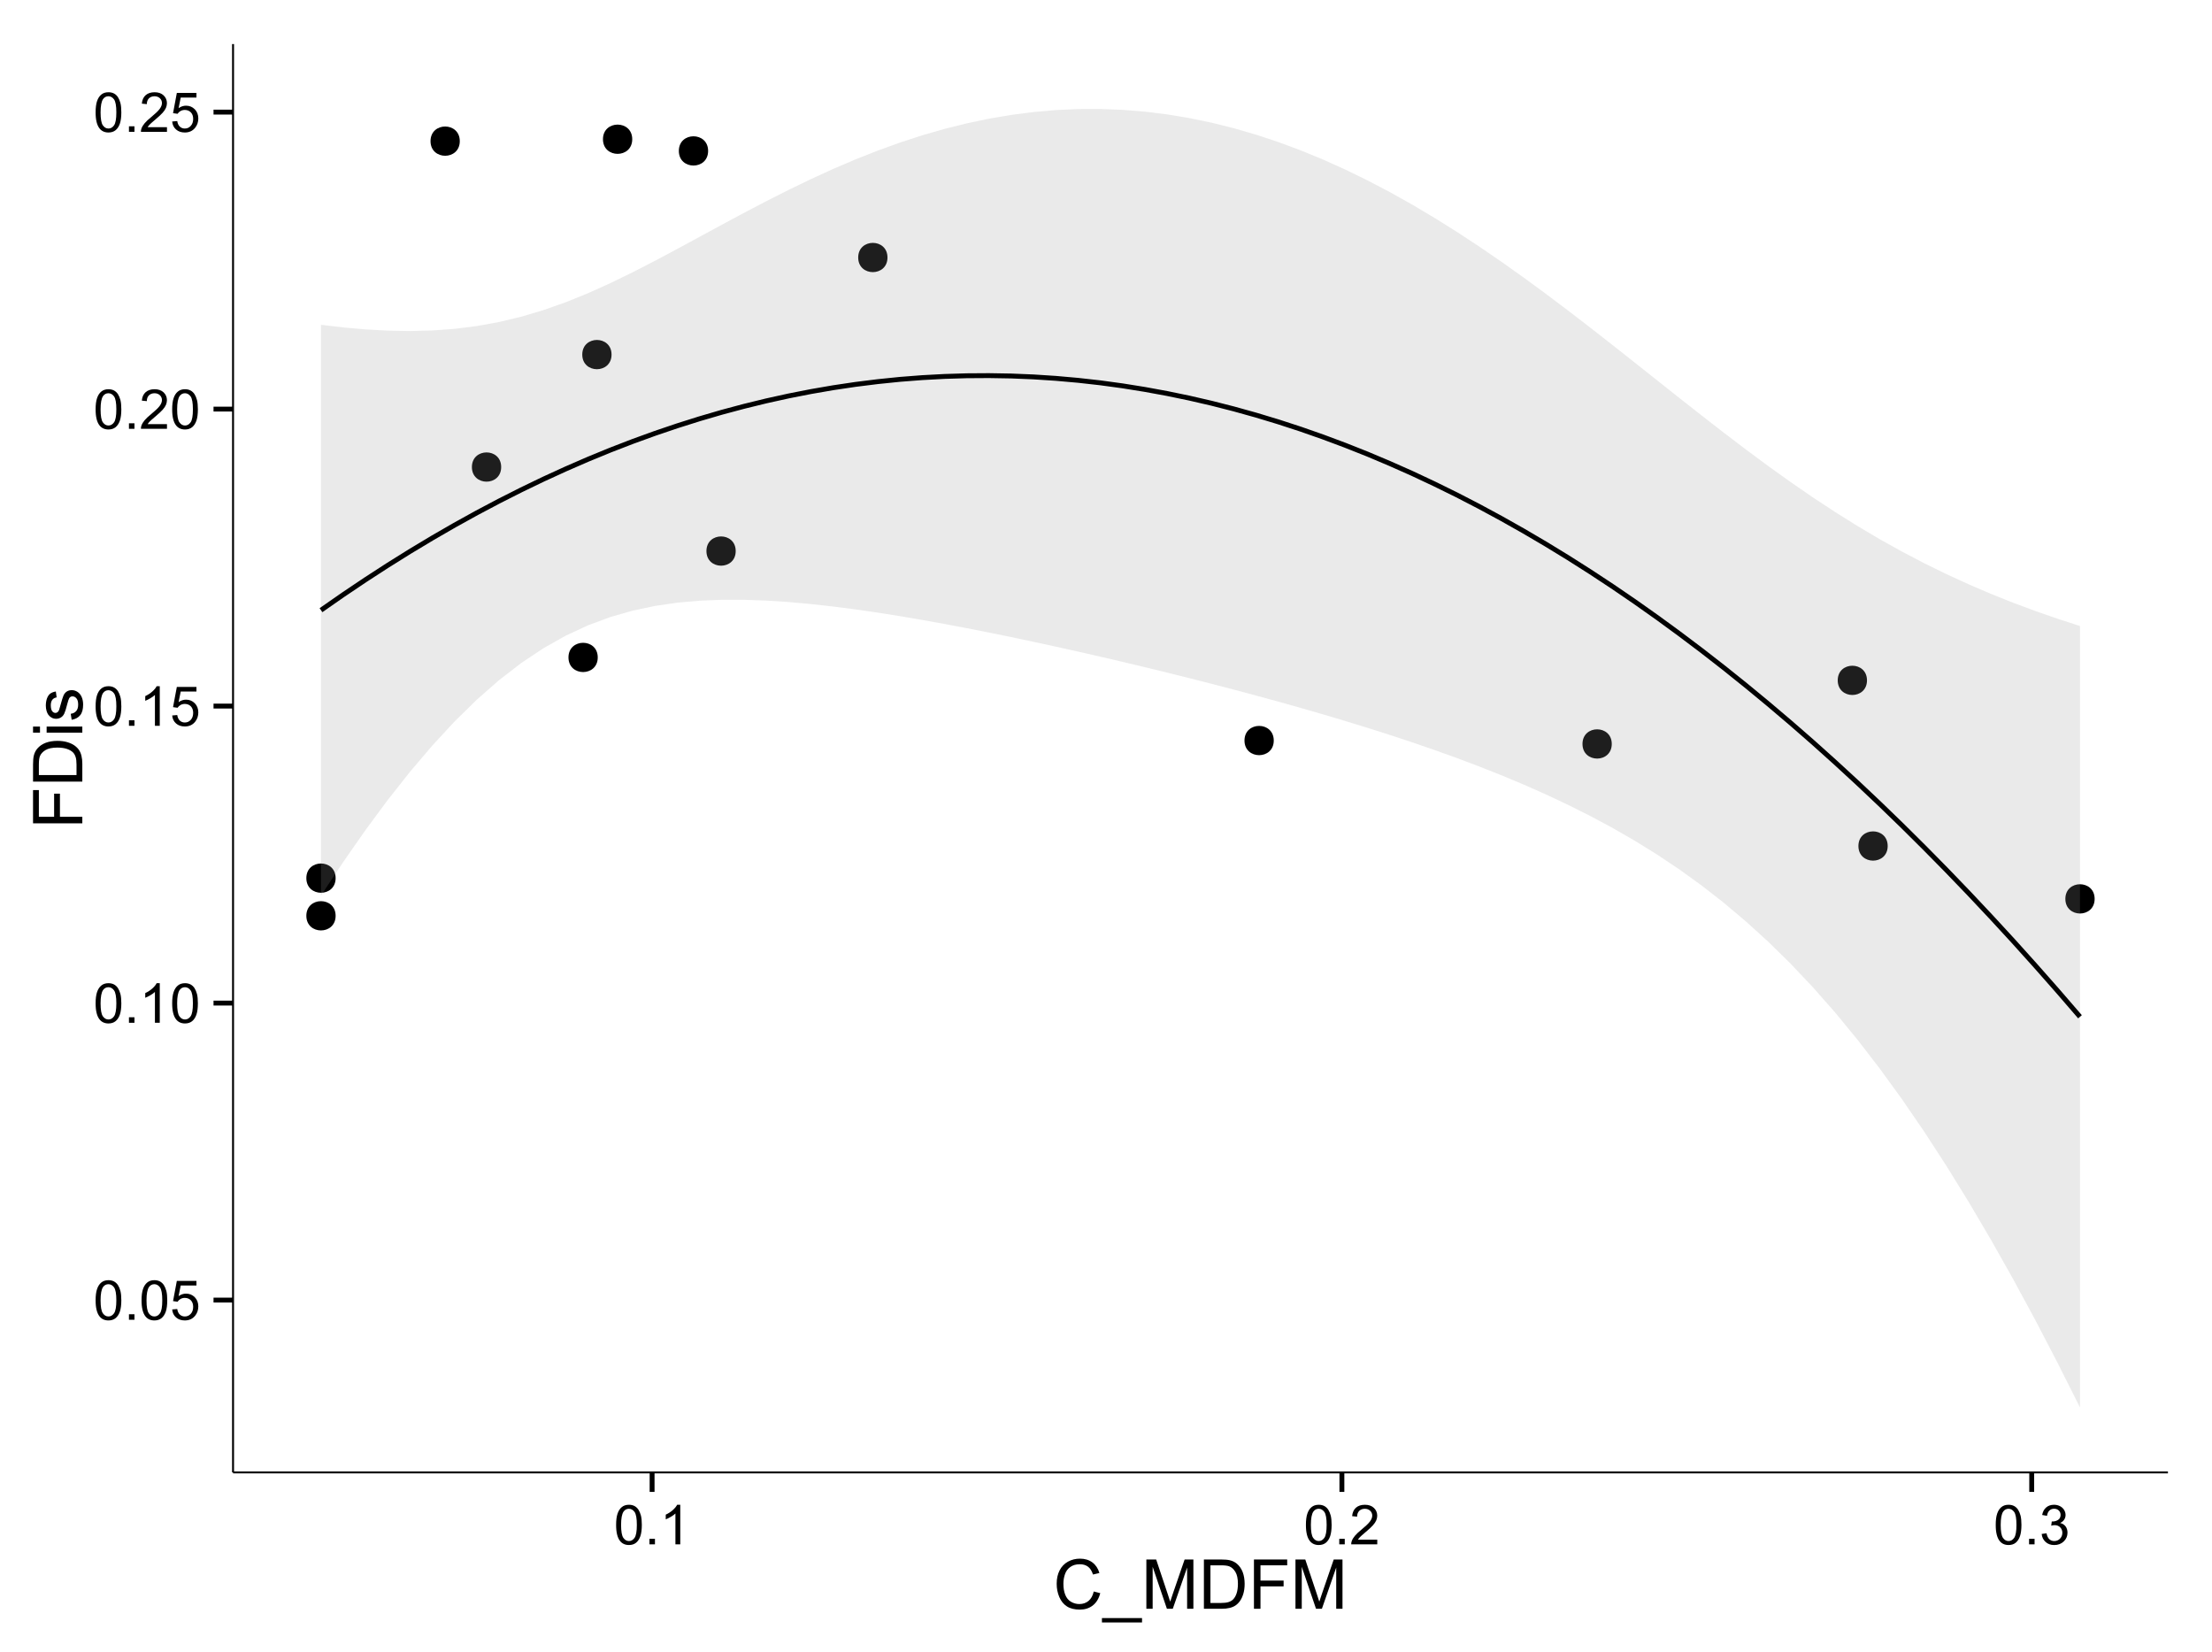 <?xml version="1.0" encoding="UTF-8"?>
<svg xmlns="http://www.w3.org/2000/svg" xmlns:xlink="http://www.w3.org/1999/xlink" width="482pt" height="360pt" viewBox="0 0 482 360" version="1.1">
<defs>
<g>
<symbol overflow="visible" id="glyph0-0">
<path style="stroke:none;" d="M 0.5 -4.234 C 0.496 -5.246 0.602 -6.062 0.812 -6.688 C 1.02 -7.305 1.328 -7.785 1.742 -8.121 C 2.148 -8.457 2.668 -8.625 3.297 -8.625 C 3.758 -8.625 4.164 -8.531 4.512 -8.348 C 4.855 -8.16 5.141 -7.891 5.371 -7.543 C 5.594 -7.191 5.773 -6.766 5.906 -6.266 C 6.035 -5.762 6.098 -5.086 6.102 -4.234 C 6.098 -3.227 5.996 -2.414 5.789 -1.797 C 5.578 -1.176 5.266 -0.695 4.859 -0.359 C 4.445 -0.02 3.926 0.145 3.297 0.148 C 2.465 0.145 1.816 -0.148 1.348 -0.742 C 0.781 -1.457 0.496 -2.621 0.5 -4.234 Z M 1.582 -4.234 C 1.582 -2.824 1.746 -1.887 2.074 -1.418 C 2.402 -0.949 2.809 -0.715 3.297 -0.719 C 3.777 -0.715 4.184 -0.949 4.52 -1.422 C 4.848 -1.887 5.016 -2.824 5.016 -4.234 C 5.016 -5.648 4.848 -6.59 4.52 -7.055 C 4.184 -7.516 3.773 -7.746 3.289 -7.75 C 2.801 -7.746 2.414 -7.543 2.125 -7.137 C 1.762 -6.613 1.582 -5.645 1.582 -4.234 Z M 1.582 -4.234 "/>
</symbol>
<symbol overflow="visible" id="glyph0-1">
<path style="stroke:none;" d="M 1.09 0 L 1.09 -1.203 L 2.289 -1.203 L 2.289 0 Z M 1.09 0 "/>
</symbol>
<symbol overflow="visible" id="glyph0-2">
<path style="stroke:none;" d="M 0.5 -2.25 L 1.605 -2.344 C 1.684 -1.805 1.871 -1.398 2.176 -1.125 C 2.473 -0.852 2.836 -0.715 3.258 -0.719 C 3.766 -0.715 4.195 -0.906 4.547 -1.293 C 4.898 -1.672 5.074 -2.18 5.074 -2.82 C 5.074 -3.414 4.902 -3.891 4.566 -4.242 C 4.227 -4.59 3.785 -4.762 3.242 -4.766 C 2.898 -4.762 2.594 -4.684 2.32 -4.531 C 2.047 -4.375 1.832 -4.176 1.676 -3.93 L 0.688 -4.062 L 1.516 -8.473 L 5.789 -8.473 L 5.789 -7.465 L 2.359 -7.465 L 1.898 -5.156 C 2.414 -5.516 2.953 -5.695 3.523 -5.695 C 4.27 -5.695 4.902 -5.434 5.422 -4.914 C 5.934 -4.395 6.191 -3.727 6.195 -2.914 C 6.191 -2.133 5.965 -1.461 5.516 -0.898 C 4.961 -0.199 4.211 0.145 3.258 0.148 C 2.477 0.145 1.836 -0.07 1.344 -0.508 C 0.844 -0.941 0.562 -1.523 0.5 -2.25 Z M 0.5 -2.25 "/>
</symbol>
<symbol overflow="visible" id="glyph0-3">
<path style="stroke:none;" d="M 4.469 0 L 3.414 0 L 3.414 -6.719 C 3.16 -6.477 2.828 -6.234 2.414 -5.996 C 2 -5.75 1.629 -5.57 1.305 -5.449 L 1.305 -6.469 C 1.895 -6.742 2.41 -7.078 2.852 -7.477 C 3.293 -7.871 3.605 -8.254 3.789 -8.625 L 4.469 -8.625 Z M 4.469 0 "/>
</symbol>
<symbol overflow="visible" id="glyph0-4">
<path style="stroke:none;" d="M 6.039 -1.016 L 6.039 0 L 0.363 0 C 0.355 -0.254 0.395 -0.496 0.484 -0.734 C 0.629 -1.117 0.859 -1.5 1.18 -1.875 C 1.492 -2.25 1.953 -2.684 2.562 -3.176 C 3.492 -3.941 4.125 -4.547 4.453 -4.992 C 4.781 -5.438 4.945 -5.859 4.945 -6.266 C 4.945 -6.68 4.793 -7.031 4.496 -7.32 C 4.191 -7.602 3.805 -7.746 3.328 -7.75 C 2.82 -7.746 2.414 -7.594 2.109 -7.293 C 1.805 -6.984 1.648 -6.562 1.648 -6.031 L 0.562 -6.141 C 0.633 -6.945 0.91 -7.559 1.398 -7.988 C 1.879 -8.41 2.531 -8.625 3.352 -8.625 C 4.172 -8.625 4.824 -8.395 5.309 -7.938 C 5.789 -7.48 6.027 -6.914 6.031 -6.242 C 6.027 -5.895 5.957 -5.559 5.82 -5.227 C 5.676 -4.891 5.441 -4.539 5.117 -4.176 C 4.789 -3.805 4.25 -3.301 3.492 -2.664 C 2.859 -2.129 2.453 -1.77 2.273 -1.582 C 2.094 -1.395 1.945 -1.203 1.828 -1.016 Z M 6.039 -1.016 "/>
</symbol>
<symbol overflow="visible" id="glyph0-5">
<path style="stroke:none;" d="M 0.504 -2.266 L 1.559 -2.406 C 1.68 -1.809 1.883 -1.379 2.176 -1.113 C 2.465 -0.848 2.82 -0.715 3.242 -0.719 C 3.734 -0.715 4.152 -0.887 4.496 -1.234 C 4.832 -1.574 5.004 -2 5.008 -2.516 C 5.004 -2.996 4.848 -3.395 4.535 -3.711 C 4.219 -4.023 3.816 -4.184 3.328 -4.184 C 3.129 -4.184 2.879 -4.145 2.586 -4.066 L 2.703 -4.992 C 2.766 -4.984 2.824 -4.98 2.871 -4.98 C 3.32 -4.98 3.723 -5.098 4.086 -5.332 C 4.441 -5.566 4.621 -5.926 4.625 -6.414 C 4.621 -6.801 4.492 -7.121 4.23 -7.375 C 3.965 -7.629 3.625 -7.758 3.219 -7.758 C 2.805 -7.758 2.465 -7.629 2.191 -7.371 C 1.918 -7.113 1.742 -6.727 1.664 -6.211 L 0.609 -6.398 C 0.738 -7.105 1.031 -7.652 1.488 -8.043 C 1.941 -8.43 2.508 -8.625 3.195 -8.625 C 3.66 -8.625 4.094 -8.523 4.488 -8.324 C 4.879 -8.121 5.18 -7.848 5.391 -7.5 C 5.602 -7.148 5.707 -6.777 5.707 -6.391 C 5.707 -6.02 5.605 -5.684 5.406 -5.379 C 5.207 -5.074 4.914 -4.832 4.523 -4.652 C 5.031 -4.535 5.426 -4.289 5.707 -3.922 C 5.988 -3.547 6.129 -3.086 6.129 -2.539 C 6.129 -1.785 5.855 -1.148 5.309 -0.629 C 4.762 -0.105 4.07 0.152 3.234 0.152 C 2.477 0.152 1.848 -0.07 1.355 -0.52 C 0.855 -0.969 0.574 -1.551 0.504 -2.266 Z M 0.504 -2.266 "/>
</symbol>
<symbol overflow="visible" id="glyph1-0">
<path style="stroke:none;" d="M 8.82 -3.766 L 10.238 -3.406 C 9.938 -2.234 9.402 -1.344 8.629 -0.734 C 7.852 -0.121 6.906 0.18 5.793 0.184 C 4.633 0.18 3.691 -0.051 2.969 -0.523 C 2.242 -0.992 1.691 -1.676 1.312 -2.57 C 0.934 -3.461 0.742 -4.422 0.746 -5.449 C 0.742 -6.566 0.957 -7.539 1.387 -8.375 C 1.812 -9.203 2.422 -9.836 3.211 -10.273 C 4 -10.703 4.867 -10.922 5.816 -10.922 C 6.887 -10.922 7.789 -10.648 8.523 -10.102 C 9.254 -9.555 9.766 -8.785 10.055 -7.793 L 8.656 -7.465 C 8.406 -8.246 8.047 -8.812 7.574 -9.168 C 7.098 -9.523 6.5 -9.703 5.785 -9.703 C 4.957 -9.703 4.27 -9.504 3.715 -9.109 C 3.16 -8.715 2.77 -8.184 2.547 -7.52 C 2.32 -6.848 2.207 -6.16 2.211 -5.457 C 2.207 -4.539 2.34 -3.742 2.609 -3.062 C 2.875 -2.379 3.289 -1.871 3.852 -1.535 C 4.41 -1.199 5.02 -1.031 5.676 -1.031 C 6.469 -1.031 7.141 -1.258 7.695 -1.719 C 8.242 -2.176 8.617 -2.859 8.82 -3.766 Z M 8.82 -3.766 "/>
</symbol>
<symbol overflow="visible" id="glyph1-1">
<path style="stroke:none;" d="M -0.227 2.98 L -0.227 2.027 L 8.512 2.027 L 8.512 2.98 Z M -0.227 2.98 "/>
</symbol>
<symbol overflow="visible" id="glyph1-2">
<path style="stroke:none;" d="M 1.113 0 L 1.113 -10.738 L 3.25 -10.738 L 5.793 -3.133 C 6.023 -2.426 6.195 -1.898 6.305 -1.547 C 6.426 -1.938 6.617 -2.508 6.879 -3.266 L 9.449 -10.738 L 11.359 -10.738 L 11.359 0 L 9.992 0 L 9.992 -8.988 L 6.871 0 L 5.59 0 L 2.484 -9.141 L 2.484 0 Z M 1.113 0 "/>
</symbol>
<symbol overflow="visible" id="glyph1-3">
<path style="stroke:none;" d="M 1.156 0 L 1.156 -10.738 L 4.855 -10.738 C 5.688 -10.734 6.324 -10.684 6.766 -10.582 C 7.379 -10.441 7.906 -10.184 8.344 -9.812 C 8.906 -9.332 9.328 -8.723 9.613 -7.98 C 9.891 -7.234 10.031 -6.383 10.035 -5.426 C 10.031 -4.609 9.934 -3.887 9.746 -3.258 C 9.551 -2.625 9.309 -2.102 9.016 -1.695 C 8.715 -1.281 8.391 -0.957 8.039 -0.723 C 7.684 -0.48 7.254 -0.301 6.758 -0.184 C 6.254 -0.059 5.68 0 5.031 0 Z M 2.578 -1.266 L 4.871 -1.266 C 5.574 -1.266 6.129 -1.332 6.535 -1.465 C 6.934 -1.598 7.258 -1.781 7.5 -2.023 C 7.836 -2.355 8.098 -2.809 8.285 -3.379 C 8.473 -3.945 8.566 -4.637 8.57 -5.449 C 8.566 -6.57 8.383 -7.43 8.016 -8.035 C 7.648 -8.637 7.199 -9.043 6.672 -9.25 C 6.289 -9.395 5.676 -9.469 4.836 -9.469 L 2.578 -9.469 Z M 2.578 -1.266 "/>
</symbol>
<symbol overflow="visible" id="glyph1-4">
<path style="stroke:none;" d="M 1.23 0 L 1.23 -10.738 L 8.473 -10.738 L 8.473 -9.469 L 2.652 -9.469 L 2.652 -6.145 L 7.691 -6.145 L 7.691 -4.879 L 2.652 -4.879 L 2.652 0 Z M 1.23 0 "/>
</symbol>
<symbol overflow="visible" id="glyph2-0">
<path style="stroke:none;" d="M 0 -1.23 L -10.738 -1.23 L -10.738 -8.473 L -9.469 -8.473 L -9.469 -2.652 L -6.145 -2.652 L -6.145 -7.691 L -4.879 -7.691 L -4.879 -2.652 L 0 -2.652 Z M 0 -1.23 "/>
</symbol>
<symbol overflow="visible" id="glyph2-1">
<path style="stroke:none;" d="M 0 -1.156 L -10.738 -1.156 L -10.738 -4.855 C -10.734 -5.688 -10.684 -6.324 -10.582 -6.77 C -10.441 -7.379 -10.184 -7.906 -9.812 -8.344 C -9.332 -8.906 -8.723 -9.328 -7.98 -9.613 C -7.234 -9.891 -6.383 -10.031 -5.426 -10.035 C -4.609 -10.031 -3.887 -9.934 -3.258 -9.746 C -2.625 -9.551 -2.102 -9.309 -1.695 -9.016 C -1.281 -8.715 -0.957 -8.391 -0.723 -8.039 C -0.48 -7.684 -0.301 -7.254 -0.184 -6.758 C -0.059 -6.254 0 -5.68 0 -5.031 Z M -1.266 -2.578 L -1.266 -4.871 C -1.266 -5.574 -1.332 -6.129 -1.465 -6.535 C -1.598 -6.934 -1.781 -7.258 -2.02 -7.5 C -2.355 -7.836 -2.809 -8.098 -3.379 -8.285 C -3.945 -8.473 -4.637 -8.566 -5.449 -8.57 C -6.57 -8.566 -7.43 -8.383 -8.035 -8.016 C -8.637 -7.648 -9.043 -7.199 -9.25 -6.672 C -9.395 -6.289 -9.469 -5.676 -9.469 -4.836 L -9.469 -2.578 Z M -1.266 -2.578 "/>
</symbol>
<symbol overflow="visible" id="glyph2-2">
<path style="stroke:none;" d="M -9.223 -0.996 L -10.738 -0.996 L -10.738 -2.316 L -9.223 -2.316 Z M 0 -0.996 L -7.777 -0.996 L -7.777 -2.316 L 0 -2.312 Z M 0 -0.996 "/>
</symbol>
<symbol overflow="visible" id="glyph2-3">
<path style="stroke:none;" d="M -2.32 -0.461 L -2.527 -1.766 C -2 -1.836 -1.602 -2.039 -1.324 -2.375 C -1.043 -2.707 -0.902 -3.176 -0.906 -3.781 C -0.902 -4.383 -1.027 -4.832 -1.277 -5.125 C -1.523 -5.418 -1.812 -5.566 -2.145 -5.566 C -2.441 -5.566 -2.676 -5.438 -2.848 -5.18 C -2.965 -4.996 -3.113 -4.547 -3.297 -3.832 C -3.539 -2.863 -3.75 -2.191 -3.93 -1.82 C -4.105 -1.445 -4.352 -1.16 -4.668 -0.969 C -4.98 -0.773 -5.328 -0.68 -5.711 -0.68 C -6.059 -0.68 -6.379 -0.758 -6.676 -0.918 C -6.965 -1.074 -7.211 -1.289 -7.414 -1.566 C -7.562 -1.77 -7.691 -2.051 -7.797 -2.406 C -7.898 -2.758 -7.949 -3.137 -7.953 -3.547 C -7.949 -4.152 -7.863 -4.688 -7.688 -5.152 C -7.512 -5.609 -7.273 -5.949 -6.977 -6.172 C -6.676 -6.391 -6.273 -6.543 -5.773 -6.629 L -5.594 -5.34 C -5.992 -5.277 -6.305 -5.109 -6.531 -4.828 C -6.754 -4.547 -6.867 -4.148 -6.871 -3.641 C -6.867 -3.031 -6.766 -2.602 -6.57 -2.344 C -6.367 -2.086 -6.133 -1.957 -5.867 -1.957 C -5.691 -1.957 -5.539 -2.008 -5.406 -2.117 C -5.262 -2.219 -5.145 -2.387 -5.055 -2.621 C -5.004 -2.75 -4.891 -3.141 -4.719 -3.785 C -4.465 -4.719 -4.262 -5.367 -4.105 -5.738 C -3.945 -6.105 -3.715 -6.395 -3.41 -6.605 C -3.105 -6.812 -2.73 -6.918 -2.285 -6.922 C -1.844 -6.918 -1.43 -6.789 -1.043 -6.535 C -0.652 -6.277 -0.352 -5.91 -0.141 -5.426 C 0.07 -4.941 0.176 -4.395 0.176 -3.785 C 0.176 -2.773 -0.031 -2 -0.453 -1.473 C -0.871 -0.941 -1.496 -0.605 -2.32 -0.461 Z M -2.32 -0.461 "/>
</symbol>
</g>
<clipPath id="clip1">
  <path d="M 50.781 9.602 L 473.402 9.602 L 473.402 321.824 L 50.781 321.824 Z M 50.781 9.602 "/>
</clipPath>
</defs>
<g id="surface106">
<rect x="0" y="0" width="482" height="360" style="fill:rgb(100%,100%,100%);fill-opacity:1;stroke:none;"/>
<rect x="0" y="0" width="482" height="360" style="fill:rgb(100%,100%,100%);fill-opacity:1;stroke:none;"/>
<path style="fill:none;stroke-width:1.063;stroke-linecap:round;stroke-linejoin:round;stroke:rgb(100%,100%,100%);stroke-opacity:1;stroke-miterlimit:10;" d="M 0 360 L 482 360 L 482 0 L 0 0 Z M 0 360 "/>
<g clip-path="url(#clip1)" clip-rule="nonzero">
<path style=" stroke:none;fill-rule:nonzero;fill:rgb(100%,100%,100%);fill-opacity:1;" d="M 50.781 320.82 L 472.402 320.82 L 472.402 9.598 L 50.781 9.598 Z M 50.781 320.82 "/>
<path style=" stroke:none;fill-rule:nonzero;fill:rgb(0%,0%,0%);fill-opacity:1;" d="M 72.07 199.547 C 72.07 202.379 67.816 202.379 67.816 199.547 C 67.816 196.711 72.07 196.711 72.07 199.547 "/>
<path style=" stroke:none;fill-rule:nonzero;fill:rgb(0%,0%,0%);fill-opacity:1;" d="M 108.145 101.766 C 108.145 104.598 103.891 104.598 103.891 101.766 C 103.891 98.93 108.145 98.93 108.145 101.766 "/>
<path style=" stroke:none;fill-rule:nonzero;fill:rgb(0%,0%,0%);fill-opacity:1;" d="M 129.188 143.246 C 129.188 146.082 124.938 146.082 124.938 143.246 C 124.938 140.414 129.188 140.414 129.188 143.246 "/>
<path style=" stroke:none;fill-rule:nonzero;fill:rgb(0%,0%,0%);fill-opacity:1;" d="M 99.125 30.754 C 99.125 33.586 94.875 33.586 94.875 30.754 C 94.875 27.918 99.125 27.918 99.125 30.754 "/>
<path style=" stroke:none;fill-rule:nonzero;fill:rgb(0%,0%,0%);fill-opacity:1;" d="M 136.703 30.336 C 136.703 33.172 132.453 33.172 132.453 30.336 C 132.453 27.5 136.703 27.5 136.703 30.336 "/>
<path style=" stroke:none;fill-rule:nonzero;fill:rgb(0%,0%,0%);fill-opacity:1;" d="M 159.25 120.074 C 159.25 122.906 154.996 122.906 154.996 120.074 C 154.996 117.238 159.25 117.238 159.25 120.074 "/>
<path style=" stroke:none;fill-rule:nonzero;fill:rgb(0%,0%,0%);fill-opacity:1;" d="M 455.363 195.859 C 455.363 198.691 451.109 198.691 451.109 195.859 C 451.109 193.023 455.363 193.023 455.363 195.859 "/>
<path style=" stroke:none;fill-rule:nonzero;fill:rgb(0%,0%,0%);fill-opacity:1;" d="M 405.758 148.242 C 405.758 151.078 401.508 151.078 401.508 148.242 C 401.508 145.41 405.758 145.41 405.758 148.242 "/>
<path style=" stroke:none;fill-rule:nonzero;fill:rgb(0%,0%,0%);fill-opacity:1;" d="M 276.492 161.359 C 276.492 164.191 272.238 164.191 272.238 161.359 C 272.238 158.523 276.492 158.523 276.492 161.359 "/>
<path style=" stroke:none;fill-rule:nonzero;fill:rgb(0%,0%,0%);fill-opacity:1;" d="M 410.27 184.34 C 410.27 187.176 406.016 187.176 406.016 184.34 C 406.016 181.504 410.27 181.504 410.27 184.34 "/>
<path style=" stroke:none;fill-rule:nonzero;fill:rgb(0%,0%,0%);fill-opacity:1;" d="M 153.238 32.883 C 153.238 35.719 148.984 35.719 148.984 32.883 C 148.984 30.051 153.238 30.051 153.238 32.883 "/>
<path style=" stroke:none;fill-rule:nonzero;fill:rgb(0%,0%,0%);fill-opacity:1;" d="M 132.195 77.262 C 132.195 80.094 127.941 80.094 127.941 77.262 C 127.941 74.426 132.195 74.426 132.195 77.262 "/>
<path style=" stroke:none;fill-rule:nonzero;fill:rgb(0%,0%,0%);fill-opacity:1;" d="M 192.316 56.109 C 192.316 58.941 188.066 58.941 188.066 56.109 C 188.066 53.273 192.316 53.273 192.316 56.109 "/>
<path style=" stroke:none;fill-rule:nonzero;fill:rgb(0%,0%,0%);fill-opacity:1;" d="M 350.145 162.102 C 350.145 164.934 345.891 164.934 345.891 162.102 C 345.891 159.266 350.145 159.266 350.145 162.102 "/>
<path style=" stroke:none;fill-rule:nonzero;fill:rgb(0%,0%,0%);fill-opacity:1;" d="M 72.07 191.336 C 72.07 194.172 67.816 194.172 67.816 191.336 C 67.816 188.504 72.07 188.504 72.07 191.336 "/>
<path style=" stroke:none;fill-rule:nonzero;fill:rgb(0%,0%,0%);fill-opacity:1;" d="M 73.133 199.547 C 73.133 203.797 66.754 203.797 66.754 199.547 C 66.754 195.293 73.133 195.293 73.133 199.547 "/>
<path style=" stroke:none;fill-rule:nonzero;fill:rgb(0%,0%,0%);fill-opacity:1;" d="M 109.207 101.766 C 109.207 106.016 102.828 106.016 102.828 101.766 C 102.828 97.512 109.207 97.512 109.207 101.766 "/>
<path style=" stroke:none;fill-rule:nonzero;fill:rgb(0%,0%,0%);fill-opacity:1;" d="M 130.25 143.246 C 130.25 147.5 123.871 147.5 123.871 143.246 C 123.871 138.996 130.25 138.996 130.25 143.246 "/>
<path style=" stroke:none;fill-rule:nonzero;fill:rgb(0%,0%,0%);fill-opacity:1;" d="M 100.188 30.754 C 100.188 35.004 93.812 35.004 93.812 30.754 C 93.812 26.5 100.188 26.5 100.188 30.754 "/>
<path style=" stroke:none;fill-rule:nonzero;fill:rgb(0%,0%,0%);fill-opacity:1;" d="M 137.766 30.336 C 137.766 34.59 131.387 34.59 131.387 30.336 C 131.387 26.086 137.766 26.086 137.766 30.336 "/>
<path style=" stroke:none;fill-rule:nonzero;fill:rgb(0%,0%,0%);fill-opacity:1;" d="M 160.312 120.074 C 160.312 124.324 153.934 124.324 153.934 120.074 C 153.934 115.82 160.312 115.82 160.312 120.074 "/>
<path style=" stroke:none;fill-rule:nonzero;fill:rgb(0%,0%,0%);fill-opacity:1;" d="M 456.426 195.859 C 456.426 200.109 450.047 200.109 450.047 195.859 C 450.047 191.605 456.426 191.605 456.426 195.859 "/>
<path style=" stroke:none;fill-rule:nonzero;fill:rgb(0%,0%,0%);fill-opacity:1;" d="M 406.82 148.242 C 406.82 152.496 400.445 152.496 400.445 148.242 C 400.445 143.992 406.82 143.992 406.82 148.242 "/>
<path style=" stroke:none;fill-rule:nonzero;fill:rgb(0%,0%,0%);fill-opacity:1;" d="M 277.555 161.359 C 277.555 165.609 271.176 165.609 271.176 161.359 C 271.176 157.105 277.555 157.105 277.555 161.359 "/>
<path style=" stroke:none;fill-rule:nonzero;fill:rgb(0%,0%,0%);fill-opacity:1;" d="M 411.332 184.34 C 411.332 188.59 404.953 188.59 404.953 184.34 C 404.953 180.086 411.332 180.086 411.332 184.34 "/>
<path style=" stroke:none;fill-rule:nonzero;fill:rgb(0%,0%,0%);fill-opacity:1;" d="M 154.301 32.883 C 154.301 37.137 147.922 37.137 147.922 32.883 C 147.922 28.633 154.301 28.633 154.301 32.883 "/>
<path style=" stroke:none;fill-rule:nonzero;fill:rgb(0%,0%,0%);fill-opacity:1;" d="M 133.258 77.262 C 133.258 81.512 126.879 81.512 126.879 77.262 C 126.879 73.008 133.258 73.008 133.258 77.262 "/>
<path style=" stroke:none;fill-rule:nonzero;fill:rgb(0%,0%,0%);fill-opacity:1;" d="M 193.383 56.109 C 193.383 60.359 187.004 60.359 187.004 56.109 C 187.004 51.855 193.383 51.855 193.383 56.109 "/>
<path style=" stroke:none;fill-rule:nonzero;fill:rgb(0%,0%,0%);fill-opacity:1;" d="M 351.207 162.102 C 351.207 166.352 344.828 166.352 344.828 162.102 C 344.828 157.848 351.207 157.848 351.207 162.102 "/>
<path style=" stroke:none;fill-rule:nonzero;fill:rgb(0%,0%,0%);fill-opacity:1;" d="M 73.133 191.336 C 73.133 195.59 66.754 195.59 66.754 191.336 C 66.754 187.086 73.133 187.086 73.133 191.336 "/>
<path style=" stroke:none;fill-rule:nonzero;fill:rgb(60%,60%,60%);fill-opacity:0.2;" d="M 69.945 70.77 L 74.797 71.344 L 79.648 71.773 L 84.5 72.043 L 89.352 72.129 L 94.203 72.004 L 99.055 71.652 L 103.906 71.043 L 108.758 70.164 L 113.609 69 L 118.461 67.555 L 123.312 65.84 L 128.164 63.871 L 133.016 61.684 L 137.867 59.32 L 142.723 56.824 L 147.574 54.238 L 152.426 51.609 L 157.277 48.977 L 162.129 46.375 L 166.98 43.836 L 171.832 41.383 L 176.684 39.035 L 181.535 36.816 L 186.387 34.742 L 191.238 32.824 L 196.09 31.07 L 200.941 29.488 L 205.793 28.09 L 210.645 26.879 L 215.496 25.859 L 220.348 25.035 L 225.203 24.41 L 230.055 23.984 L 234.906 23.762 L 239.758 23.746 L 244.609 23.934 L 249.461 24.328 L 254.312 24.926 L 259.164 25.73 L 264.016 26.734 L 268.867 27.945 L 273.719 29.355 L 278.57 30.961 L 283.422 32.762 L 288.273 34.758 L 293.125 36.941 L 297.977 39.305 L 302.828 41.848 L 307.684 44.562 L 312.535 47.445 L 317.387 50.48 L 322.238 53.664 L 327.09 56.984 L 331.941 60.43 L 336.793 63.984 L 341.645 67.637 L 346.496 71.367 L 351.348 75.16 L 356.199 78.992 L 365.902 86.688 L 370.754 90.504 L 375.605 94.27 L 380.457 97.961 L 385.309 101.555 L 390.164 105.027 L 395.016 108.371 L 399.867 111.562 L 404.719 114.598 L 409.57 117.469 L 414.422 120.172 L 419.273 122.715 L 424.125 125.094 L 428.977 127.32 L 433.828 129.398 L 438.68 131.336 L 443.531 133.145 L 448.383 134.832 L 453.234 136.41 L 453.234 306.676 L 448.383 297.016 L 443.531 287.695 L 438.68 278.73 L 433.828 270.125 L 428.977 261.887 L 424.125 254.027 L 419.273 246.555 L 414.422 239.473 L 409.57 232.789 L 404.719 226.5 L 399.867 220.602 L 395.016 215.094 L 390.164 209.965 L 385.309 205.203 L 380.457 200.789 L 375.605 196.699 L 370.754 192.918 L 365.902 189.422 L 361.051 186.18 L 356.199 183.176 L 351.348 180.383 L 346.496 177.781 L 341.645 175.352 L 336.793 173.07 L 331.941 170.922 L 327.09 168.895 L 322.238 166.977 L 317.387 165.148 L 312.535 163.406 L 307.684 161.734 L 302.828 160.133 L 297.977 158.59 L 293.125 157.098 L 288.273 155.652 L 283.422 154.25 L 278.57 152.887 L 273.719 151.562 L 268.867 150.266 L 264.016 149 L 259.164 147.766 L 254.312 146.555 L 249.461 145.371 L 244.609 144.215 L 239.758 143.082 L 234.906 141.977 L 230.055 140.895 L 225.203 139.844 L 220.348 138.82 L 215.496 137.828 L 210.645 136.871 L 205.793 135.953 L 200.941 135.078 L 196.09 134.254 L 191.238 133.484 L 186.387 132.781 L 181.535 132.156 L 176.684 131.613 L 171.832 131.176 L 166.98 130.863 L 162.129 130.691 L 157.277 130.688 L 152.426 130.887 L 147.574 131.32 L 142.723 132.027 L 137.867 133.055 L 133.016 134.441 L 128.164 136.238 L 123.312 138.484 L 118.461 141.215 L 113.609 144.445 L 108.758 148.188 L 103.906 152.445 L 99.055 157.203 L 94.203 162.449 L 89.352 168.152 L 84.5 174.297 L 79.648 180.855 L 74.797 187.809 L 69.945 195.133 Z M 69.945 70.77 "/>
<path style="fill:none;stroke-width:1.063;stroke-linecap:butt;stroke-linejoin:round;stroke:rgb(0%,0%,0%);stroke-opacity:1;stroke-miterlimit:1;" d="M 69.945 132.953 L 74.797 129.574 L 79.648 126.316 L 84.5 123.172 L 89.352 120.141 L 94.203 117.227 L 99.055 114.426 L 103.906 111.742 L 108.758 109.176 L 113.609 106.723 L 118.461 104.383 L 123.312 102.164 L 128.164 100.055 L 133.016 98.062 L 137.867 96.188 L 142.723 94.426 L 147.574 92.781 L 152.426 91.25 L 157.277 89.832 L 162.129 88.535 L 166.98 87.348 L 171.832 86.277 L 176.684 85.324 L 181.535 84.484 L 186.387 83.762 L 191.238 83.156 L 196.09 82.66 L 200.941 82.285 L 205.793 82.023 L 210.645 81.875 L 215.496 81.844 L 220.348 81.926 L 225.203 82.125 L 230.055 82.441 L 234.906 82.871 L 239.758 83.414 L 244.609 84.074 L 249.461 84.852 L 254.312 85.742 L 259.164 86.746 L 264.016 87.867 L 268.867 89.105 L 273.719 90.457 L 278.57 91.926 L 283.422 93.508 L 288.273 95.207 L 293.125 97.02 L 297.977 98.945 L 302.828 100.992 L 307.684 103.148 L 312.535 105.426 L 317.387 107.812 L 322.238 110.32 L 327.09 112.941 L 331.941 115.676 L 336.793 118.527 L 341.645 121.492 L 346.496 124.574 L 351.348 127.77 L 356.199 131.082 L 361.051 134.512 L 365.902 138.055 L 370.754 141.711 L 375.605 145.484 L 380.457 149.375 L 385.309 153.379 L 390.164 157.496 L 395.016 161.73 L 399.867 166.082 L 404.719 170.547 L 409.57 175.129 L 414.422 179.824 L 419.273 184.637 L 424.125 189.562 L 428.977 194.605 L 433.828 199.762 L 438.68 205.031 L 443.531 210.422 L 448.383 215.926 L 453.234 221.543 "/>
</g>
<path style="fill:none;stroke-width:0.425;stroke-linecap:butt;stroke-linejoin:round;stroke:rgb(0%,0%,0%);stroke-opacity:1;stroke-miterlimit:10;" d="M 50.781 320.82 L 50.781 9.602 "/>
<g style="fill:rgb(0%,0%,0%);fill-opacity:1;">
  <use xlink:href="#glyph0-0" x="20.336" y="287.566"/>
  <use xlink:href="#glyph0-1" x="27.01" y="287.566"/>
  <use xlink:href="#glyph0-0" x="30.344" y="287.566"/>
  <use xlink:href="#glyph0-2" x="37.018" y="287.566"/>
</g>
<g style="fill:rgb(0%,0%,0%);fill-opacity:1;">
  <use xlink:href="#glyph0-0" x="20.336" y="222.855"/>
  <use xlink:href="#glyph0-1" x="27.01" y="222.855"/>
  <use xlink:href="#glyph0-3" x="30.344" y="222.855"/>
  <use xlink:href="#glyph0-0" x="37.018" y="222.855"/>
</g>
<g style="fill:rgb(0%,0%,0%);fill-opacity:1;">
  <use xlink:href="#glyph0-0" x="20.336" y="158.145"/>
  <use xlink:href="#glyph0-1" x="27.01" y="158.145"/>
  <use xlink:href="#glyph0-3" x="30.344" y="158.145"/>
  <use xlink:href="#glyph0-2" x="37.018" y="158.145"/>
</g>
<g style="fill:rgb(0%,0%,0%);fill-opacity:1;">
  <use xlink:href="#glyph0-0" x="20.336" y="93.434"/>
  <use xlink:href="#glyph0-1" x="27.01" y="93.434"/>
  <use xlink:href="#glyph0-4" x="30.344" y="93.434"/>
  <use xlink:href="#glyph0-0" x="37.018" y="93.434"/>
</g>
<g style="fill:rgb(0%,0%,0%);fill-opacity:1;">
  <use xlink:href="#glyph0-0" x="20.336" y="28.723"/>
  <use xlink:href="#glyph0-1" x="27.01" y="28.723"/>
  <use xlink:href="#glyph0-4" x="30.344" y="28.723"/>
  <use xlink:href="#glyph0-2" x="37.018" y="28.723"/>
</g>
<path style="fill:none;stroke-width:1.063;stroke-linecap:butt;stroke-linejoin:round;stroke:rgb(0%,0%,0%);stroke-opacity:1;stroke-miterlimit:10;" d="M 46.527 283.273 L 50.781 283.273 "/>
<path style="fill:none;stroke-width:1.063;stroke-linecap:butt;stroke-linejoin:round;stroke:rgb(0%,0%,0%);stroke-opacity:1;stroke-miterlimit:10;" d="M 46.527 218.562 L 50.781 218.562 "/>
<path style="fill:none;stroke-width:1.063;stroke-linecap:butt;stroke-linejoin:round;stroke:rgb(0%,0%,0%);stroke-opacity:1;stroke-miterlimit:10;" d="M 46.527 153.848 L 50.781 153.848 "/>
<path style="fill:none;stroke-width:1.063;stroke-linecap:butt;stroke-linejoin:round;stroke:rgb(0%,0%,0%);stroke-opacity:1;stroke-miterlimit:10;" d="M 46.527 89.137 L 50.781 89.137 "/>
<path style="fill:none;stroke-width:1.063;stroke-linecap:butt;stroke-linejoin:round;stroke:rgb(0%,0%,0%);stroke-opacity:1;stroke-miterlimit:10;" d="M 46.527 24.426 L 50.781 24.426 "/>
<path style="fill:none;stroke-width:0.425;stroke-linecap:butt;stroke-linejoin:round;stroke:rgb(0%,0%,0%);stroke-opacity:1;stroke-miterlimit:10;" d="M 50.781 320.82 L 472.398 320.82 "/>
<path style="fill:none;stroke-width:1.063;stroke-linecap:butt;stroke-linejoin:round;stroke:rgb(0%,0%,0%);stroke-opacity:1;stroke-miterlimit:10;" d="M 142.094 325.074 L 142.094 320.82 "/>
<path style="fill:none;stroke-width:1.063;stroke-linecap:butt;stroke-linejoin:round;stroke:rgb(0%,0%,0%);stroke-opacity:1;stroke-miterlimit:10;" d="M 292.402 325.074 L 292.402 320.82 "/>
<path style="fill:none;stroke-width:1.063;stroke-linecap:butt;stroke-linejoin:round;stroke:rgb(0%,0%,0%);stroke-opacity:1;stroke-miterlimit:10;" d="M 442.715 325.074 L 442.715 320.82 "/>
<g style="fill:rgb(0%,0%,0%);fill-opacity:1;">
  <use xlink:href="#glyph0-0" x="133.754" y="336.5"/>
  <use xlink:href="#glyph0-1" x="140.428" y="336.5"/>
  <use xlink:href="#glyph0-3" x="143.762" y="336.5"/>
</g>
<g style="fill:rgb(0%,0%,0%);fill-opacity:1;">
  <use xlink:href="#glyph0-0" x="284.062" y="336.5"/>
  <use xlink:href="#glyph0-1" x="290.736" y="336.5"/>
  <use xlink:href="#glyph0-4" x="294.07" y="336.5"/>
</g>
<g style="fill:rgb(0%,0%,0%);fill-opacity:1;">
  <use xlink:href="#glyph0-0" x="434.375" y="336.5"/>
  <use xlink:href="#glyph0-1" x="441.049" y="336.5"/>
  <use xlink:href="#glyph0-5" x="444.383" y="336.5"/>
</g>
<g style="fill:rgb(0%,0%,0%);fill-opacity:1;">
  <use xlink:href="#glyph1-0" x="229.508" y="350.539"/>
  <use xlink:href="#glyph1-1" x="240.34" y="350.539"/>
  <use xlink:href="#glyph1-2" x="248.683" y="350.539"/>
  <use xlink:href="#glyph1-3" x="261.178" y="350.539"/>
  <use xlink:href="#glyph1-4" x="272.01" y="350.539"/>
  <use xlink:href="#glyph1-2" x="281.173" y="350.539"/>
</g>
<g style="fill:rgb(0%,0%,0%);fill-opacity:1;">
  <use xlink:href="#glyph2-0" x="17.938" y="180.625"/>
  <use xlink:href="#glyph2-1" x="17.938" y="171.462"/>
  <use xlink:href="#glyph2-2" x="17.938" y="160.63"/>
  <use xlink:href="#glyph2-3" x="17.938" y="157.297"/>
</g>
</g>
</svg>
